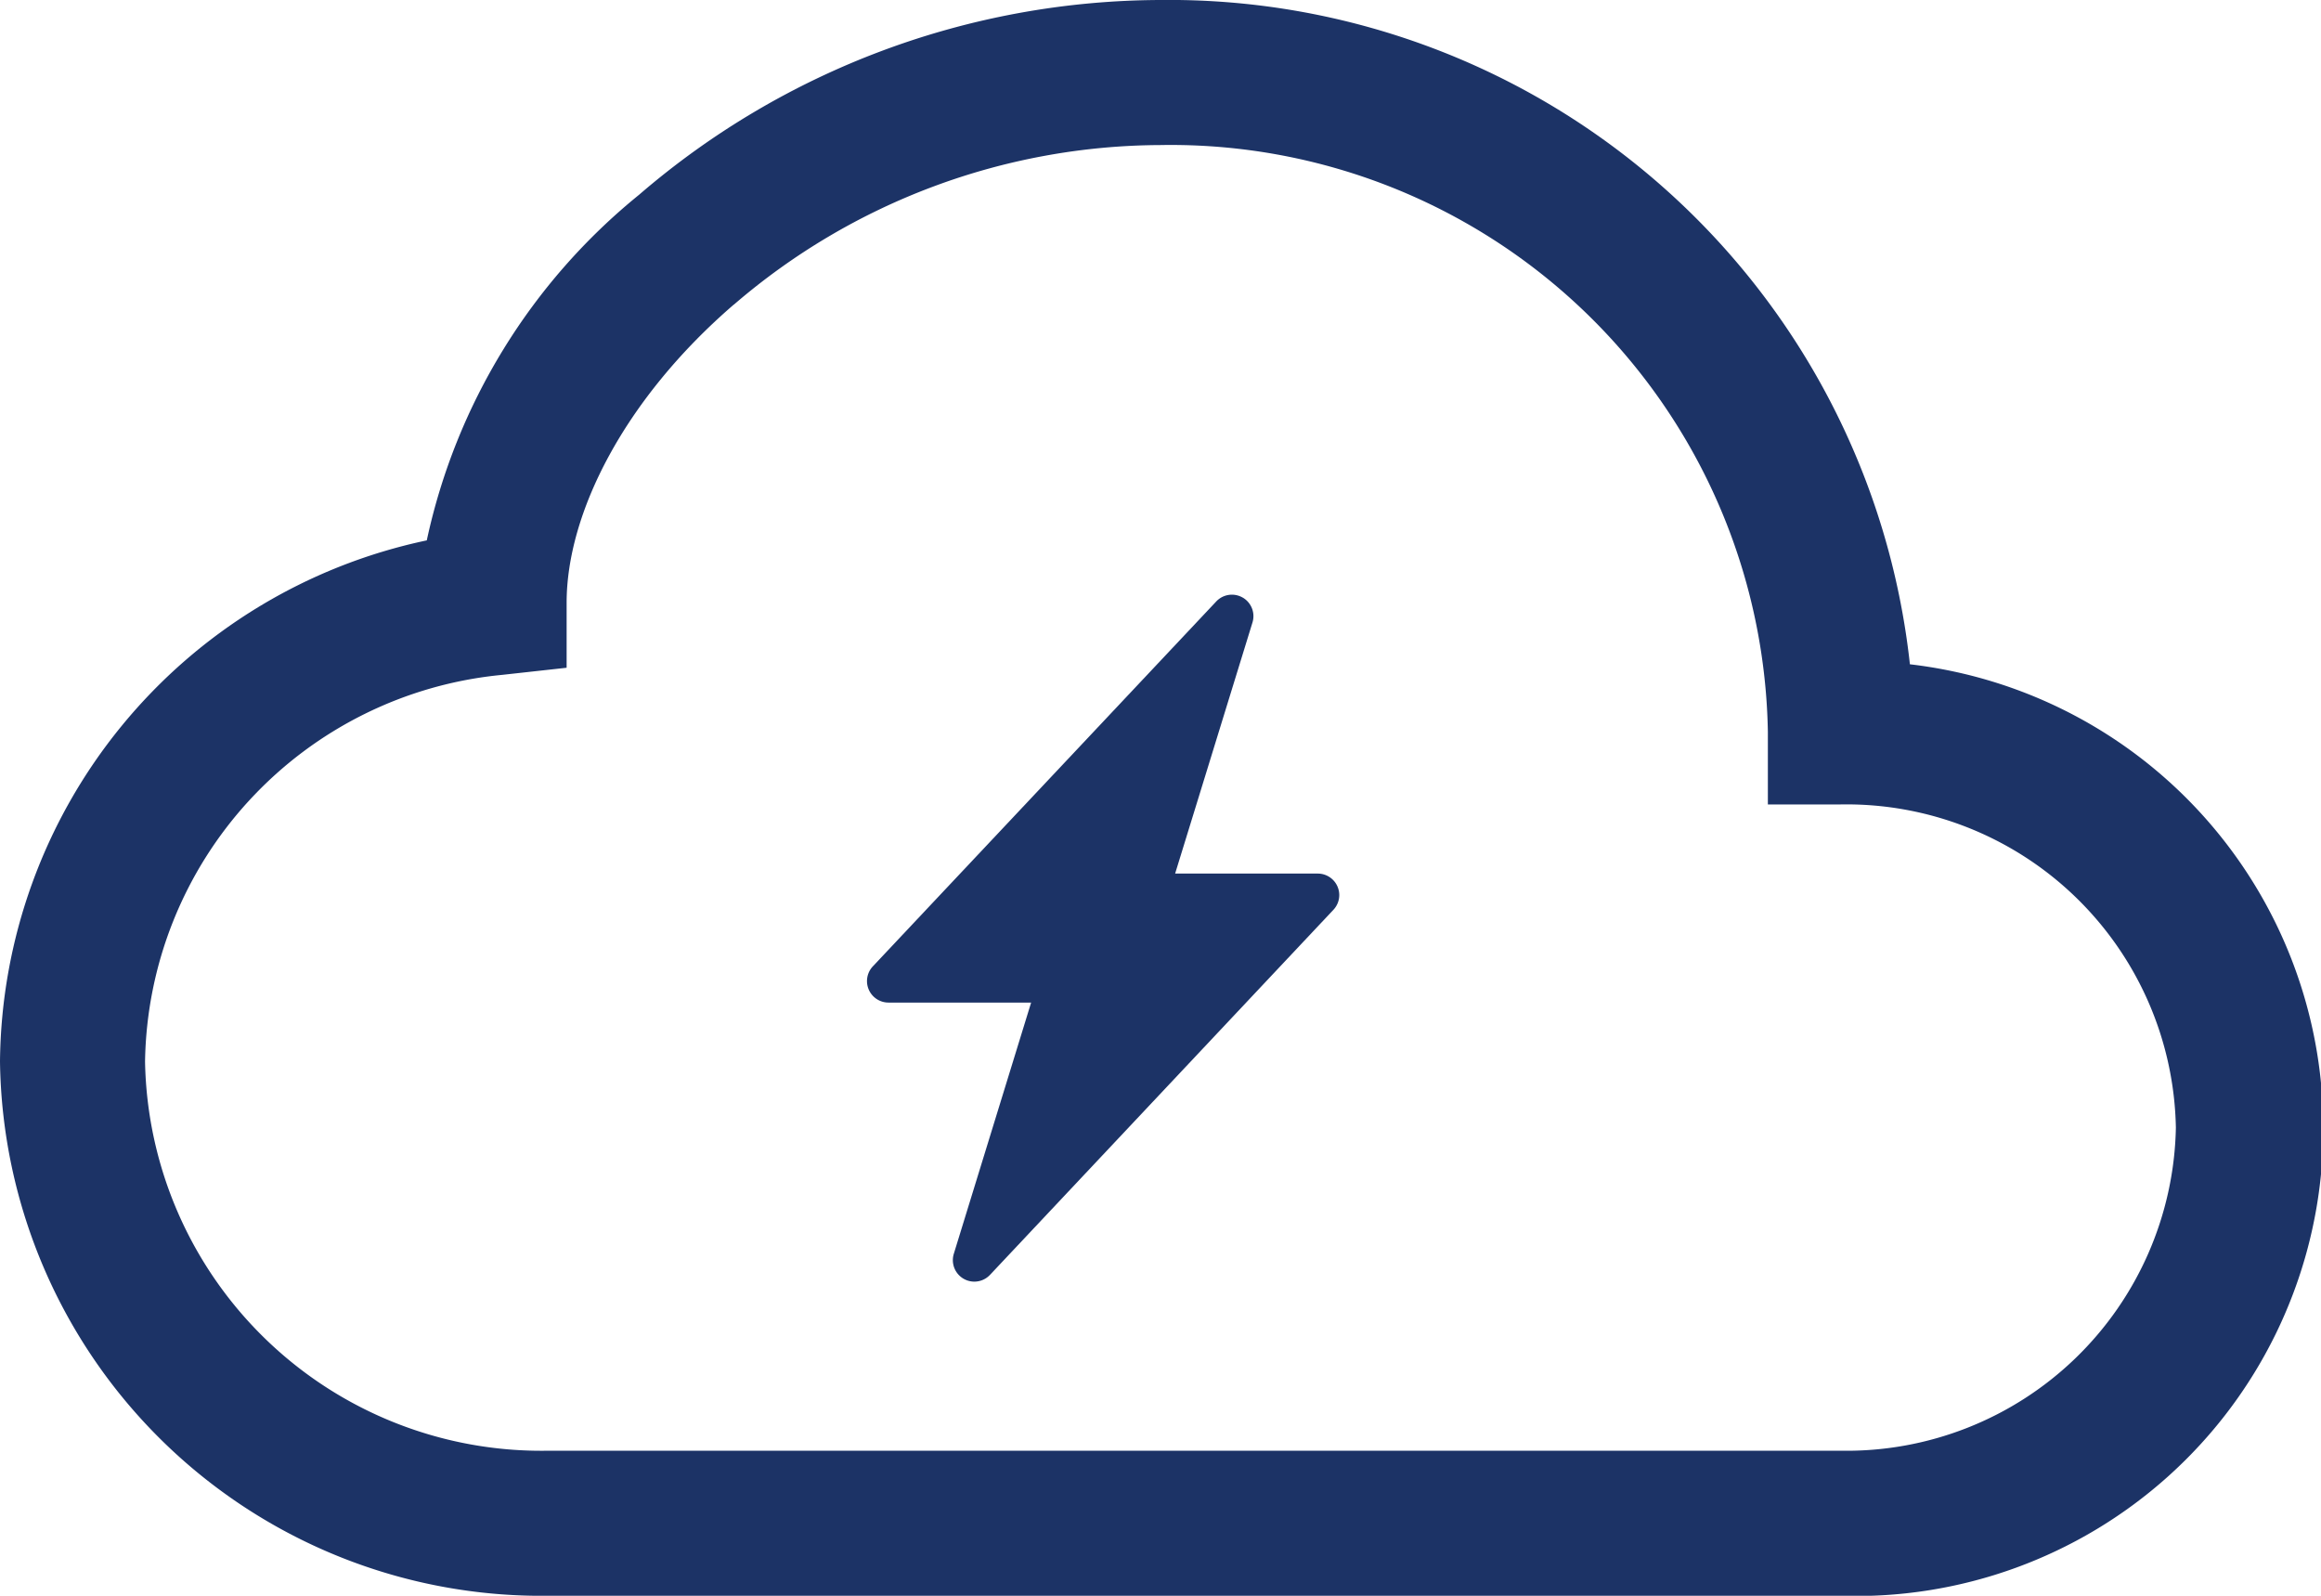<svg xmlns="http://www.w3.org/2000/svg" width="61.574" height="42.332" viewBox="0 0 61.574 42.332">
    <g data-name="Group 1746">
        <path data-name="cloud (2)" d="M16.956 7.165A21.281 21.281 0 0 1 30.787 2a19.767 19.767 0 0 1 19.881 17.622 12.4 12.4 0 0 1-1.843 24.71H14.551A14.365 14.365 0 0 1 0 30.162a14.266 14.266 0 0 1 11.322-13.827 16.184 16.184 0 0 1 5.634-9.17zm2.513 2.913c-2.913 2.513-4.437 5.542-4.437 7.912v1.724l-1.713.189a10.465 10.465 0 0 0-9.471 10.26 10.515 10.515 0 0 0 10.7 10.321h34.276a8.739 8.739 0 0 0 8.9-8.57 8.74 8.74 0 0 0-8.9-8.574H46.9v-1.925A15.841 15.841 0 0 0 30.787 5.848a17.433 17.433 0 0 0-11.318 4.233z" transform="translate(0 -2)" style="fill:#1c3366"/>
        <path data-name="lightning-charge-fill (1)" d="M12.468.078a.57.57 0 0 1 .259.661L10.675 7.4h3.785a.57.57 0 0 1 .415.96l-9.113 9.687a.57.57 0 0 1-.959-.558l2.052-6.667H3.07a.57.57 0 0 1-.415-.96L11.768.179a.57.57 0 0 1 .7-.1z" transform="translate(20.5 15.774)" style="fill:#1c3366"/>
    </g>
</svg>
